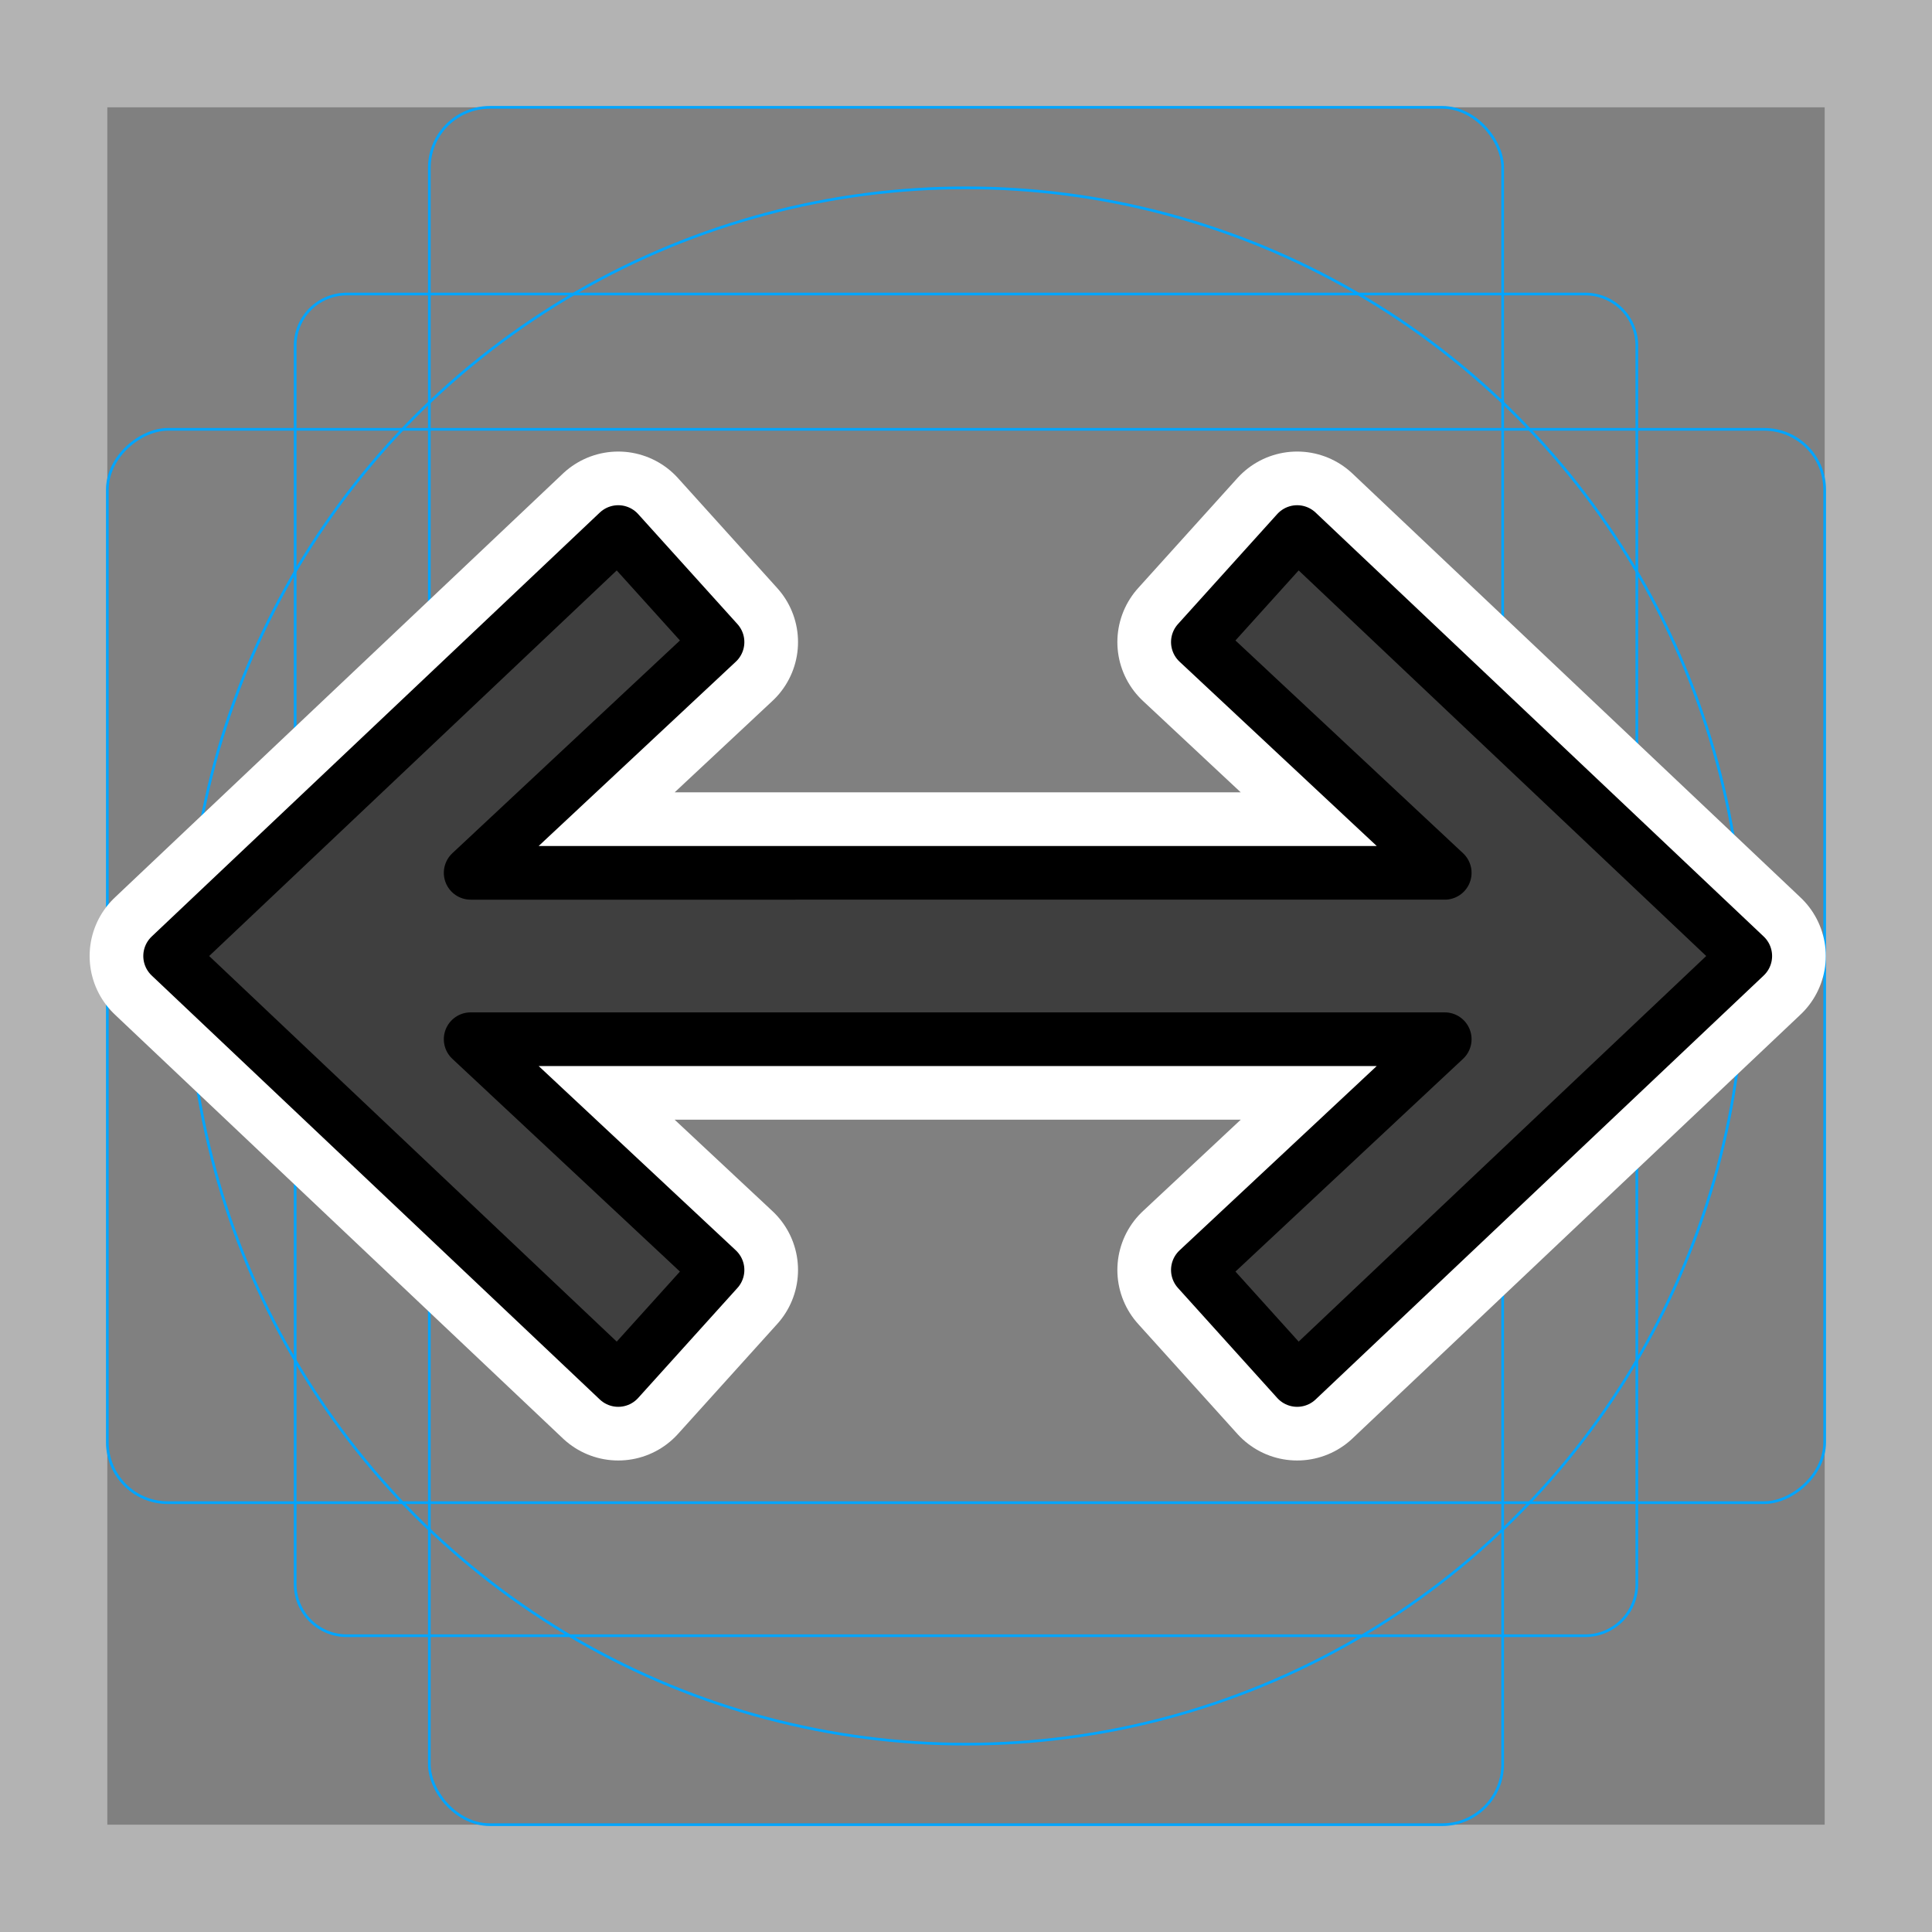 <svg viewBox="0 0 72 72" xmlns="http://www.w3.org/2000/svg">
  <rect x="0" y="0" width="72" height="72" fill="#808080" stroke="none"/>
  <path fill="#b3b3b3" d="M68 4v64H4V4h64m4-4H0v72h72V0z"/>
  <path fill="none" stroke="#00a5ff" stroke-miterlimit="10" stroke-width="0.1" d="M12.923 10.958h46.154A1.923 1.923 0 0161 12.881v46.154a1.923 1.923 0 01-1.923 1.923H12.923A1.923 1.923 0 0111 59.035V12.881a1.923 1.923 0 011.923-1.923z"/>
  <rect x="16" y="4" rx="2.254" ry="2.254" width="40" height="64" fill="none" stroke="#00a5ff" stroke-miterlimit="10" stroke-width="0.1"/>
  <rect x="16" y="4" rx="2.254" ry="2.254" width="40" height="64" transform="rotate(90 36 36)" fill="none" stroke="#00a5ff" stroke-miterlimit="10" stroke-width="0.1"/>
  <circle cx="36" cy="36" r="29" fill="none" stroke="#00a5ff" stroke-miterlimit="10" stroke-width="0.1"/>
  <path fill="none" stroke="#fff" stroke-linecap="round" stroke-linejoin="round" stroke-miterlimit="10" stroke-width="6" d="M48.341 19.828l-3.7 4.1 9.2 8.6H17.54l9.2-8.6-3.7-4.1-16.7 15.8 16.7 15.8 3.7-4.1-9.2-8.6h36.301l-9.2 8.6 3.7 4.1 16.7-15.8-16.7-15.8z"/>
  <path fill="#3f3f3f" d="M48.341 19.828l-3.7 4.1 9.2 8.6H17.54l9.2-8.6-3.7-4.1-16.7 15.8 16.7 15.8 3.7-4.1-9.2-8.6h36.301l-9.2 8.6 3.7 4.1 16.7-15.8-16.7-15.8z"/>
  <path fill="none" stroke="#000" stroke-linecap="round" stroke-linejoin="round" stroke-width="2" d="M48.341 19.828l-3.7 4.1 9.2 8.6H17.54l9.2-8.6-3.7-4.1-16.7 15.8 16.7 15.8 3.7-4.1-9.2-8.6h36.301l-9.2 8.6 3.7 4.1 16.7-15.8-16.7-15.8z"/>
</svg>
